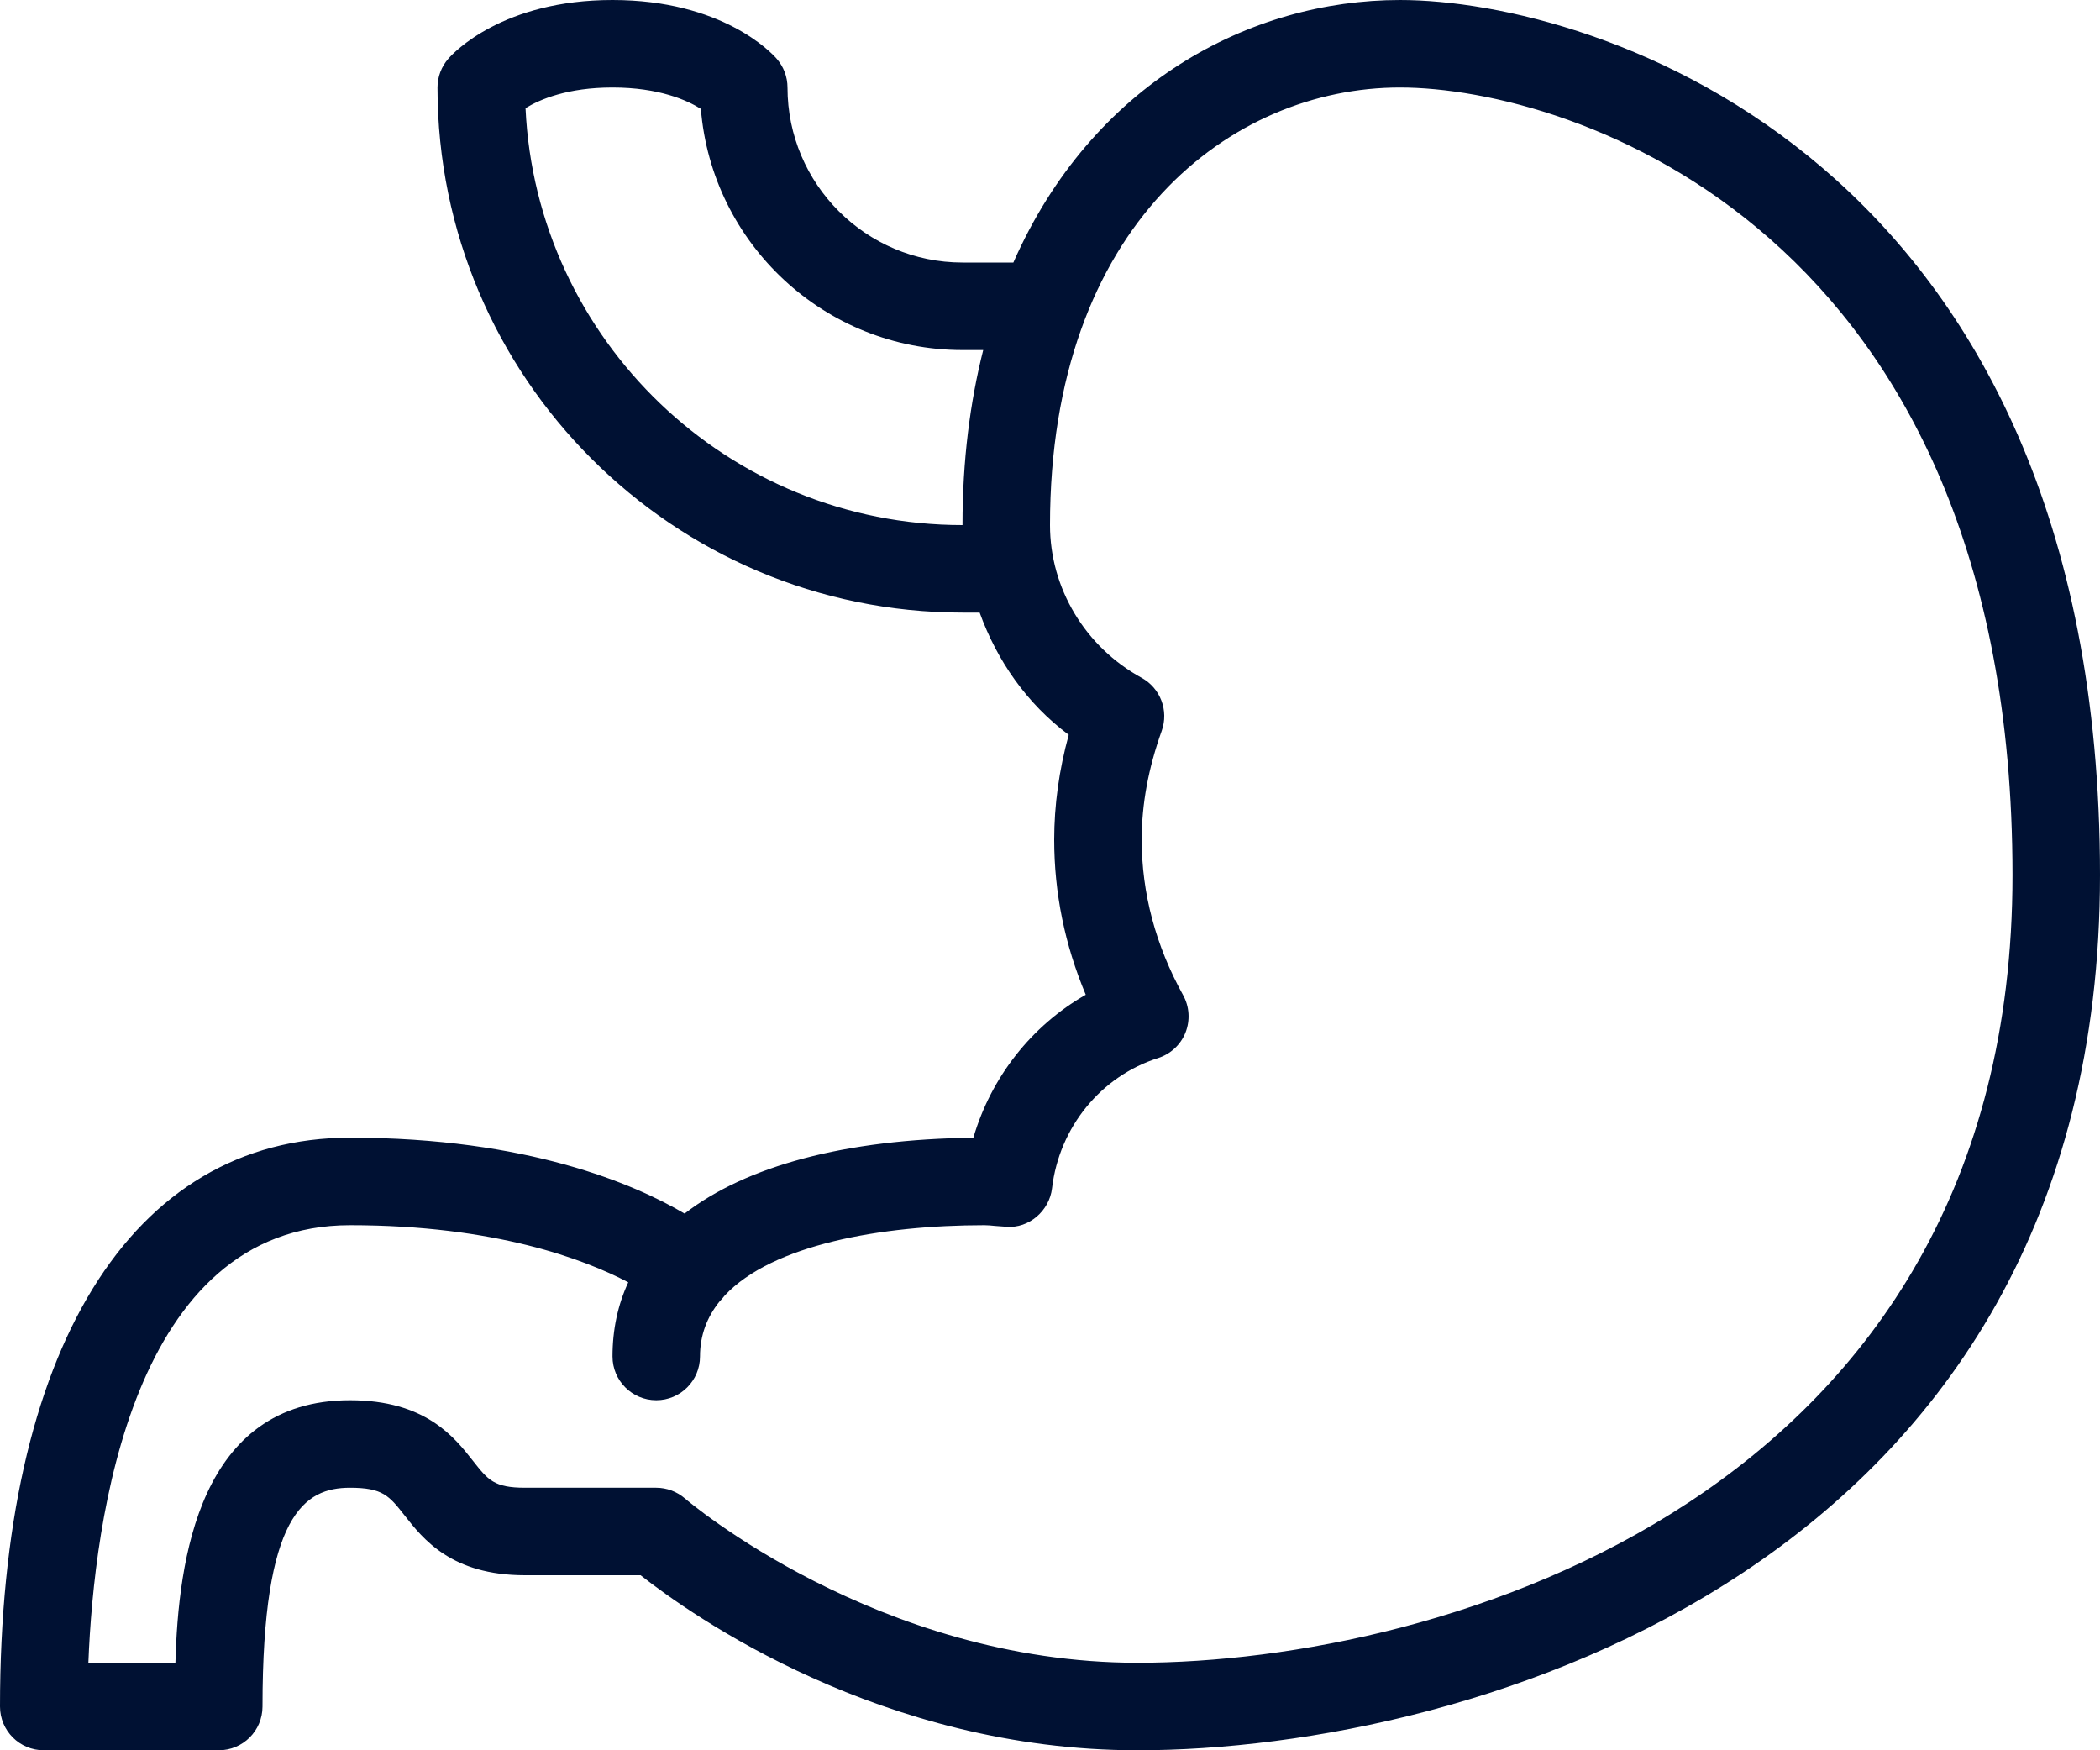 <svg width="36" height="30" viewBox="0 0 36 30" fill="none" xmlns="http://www.w3.org/2000/svg">
<path d="M24 7.02733e-05C21.425 7.02733e-05 18.719 1.44 17.372 4.5H16.5C14.846 4.5 13.5 3.155 13.5 1.5C13.5 1.318 13.434 1.143 13.314 1.006C13.225 0.903 12.379 0 10.5 0C8.621 0 7.775 0.903 7.686 1.006C7.566 1.143 7.5 1.318 7.5 1.5C7.5 6.463 11.537 10.5 16.5 10.5H16.794C17.092 11.323 17.603 12.061 18.321 12.595C18.155 13.2 18.072 13.803 18.072 14.392C18.072 15.303 18.253 16.194 18.613 17.05C17.685 17.58 16.991 18.461 16.686 19.501C14.486 19.526 12.791 19.985 11.736 20.801C10.879 20.296 9.044 19.5 6 19.5C2.243 19.5 0 23.144 0 29.25C0 29.664 0.335 30 0.75 30H3.75C4.165 30 4.5 29.664 4.5 29.25C4.5 25.954 5.221 25.5 6 25.5C6.562 25.5 6.671 25.638 6.932 25.97C7.254 26.38 7.74 27 9 27H10.982C11.854 27.686 15.117 30 19.5 30C25.207 30 36 26.865 36 15C36 2.695 27.338 7.02733e-05 24 7.02733e-05ZM16.5 9C12.483 9 9.193 5.826 9.009 1.854C9.253 1.704 9.729 1.5 10.5 1.5C11.3 1.5 11.782 1.72 12.015 1.866C12.202 4.177 14.142 6 16.5 6H16.855C16.629 6.895 16.5 7.891 16.5 9ZM19.5 28.5C15.042 28.5 11.774 25.712 11.742 25.684C11.606 25.566 11.43 25.5 11.25 25.5H9C8.47 25.5 8.366 25.366 8.112 25.044C7.786 24.628 7.292 24 6 24C3.412 24 3.056 26.739 3.007 28.5H1.515C1.611 26.047 2.268 21 6 21C8.493 21 10.025 21.587 10.77 21.979C10.592 22.364 10.5 22.788 10.5 23.25C10.5 23.664 10.835 24 11.25 24C11.665 24 12 23.664 12 23.25C12 22.884 12.122 22.571 12.338 22.304C12.352 22.291 12.365 22.277 12.378 22.262C12.394 22.244 12.41 22.224 12.425 22.204C13.241 21.334 15.104 21 16.875 21C16.935 21 16.994 21.006 17.052 21.012L17.256 21.027C17.638 21.057 17.99 20.755 18.035 20.366C18.158 19.322 18.872 18.447 19.853 18.135C20.067 18.067 20.24 17.907 20.323 17.698C20.405 17.489 20.391 17.254 20.282 17.057C19.811 16.205 19.572 15.309 19.572 14.392C19.572 13.782 19.685 13.172 19.915 12.527C20.039 12.18 19.893 11.794 19.569 11.617C18.601 11.086 18 10.083 18 9C18 3.847 21.11 1.5 24 1.5C26.921 1.5 34.5 3.925 34.5 15C34.5 25.678 24.688 28.5 19.5 28.5Z" fill="#001133"/>
</svg>
